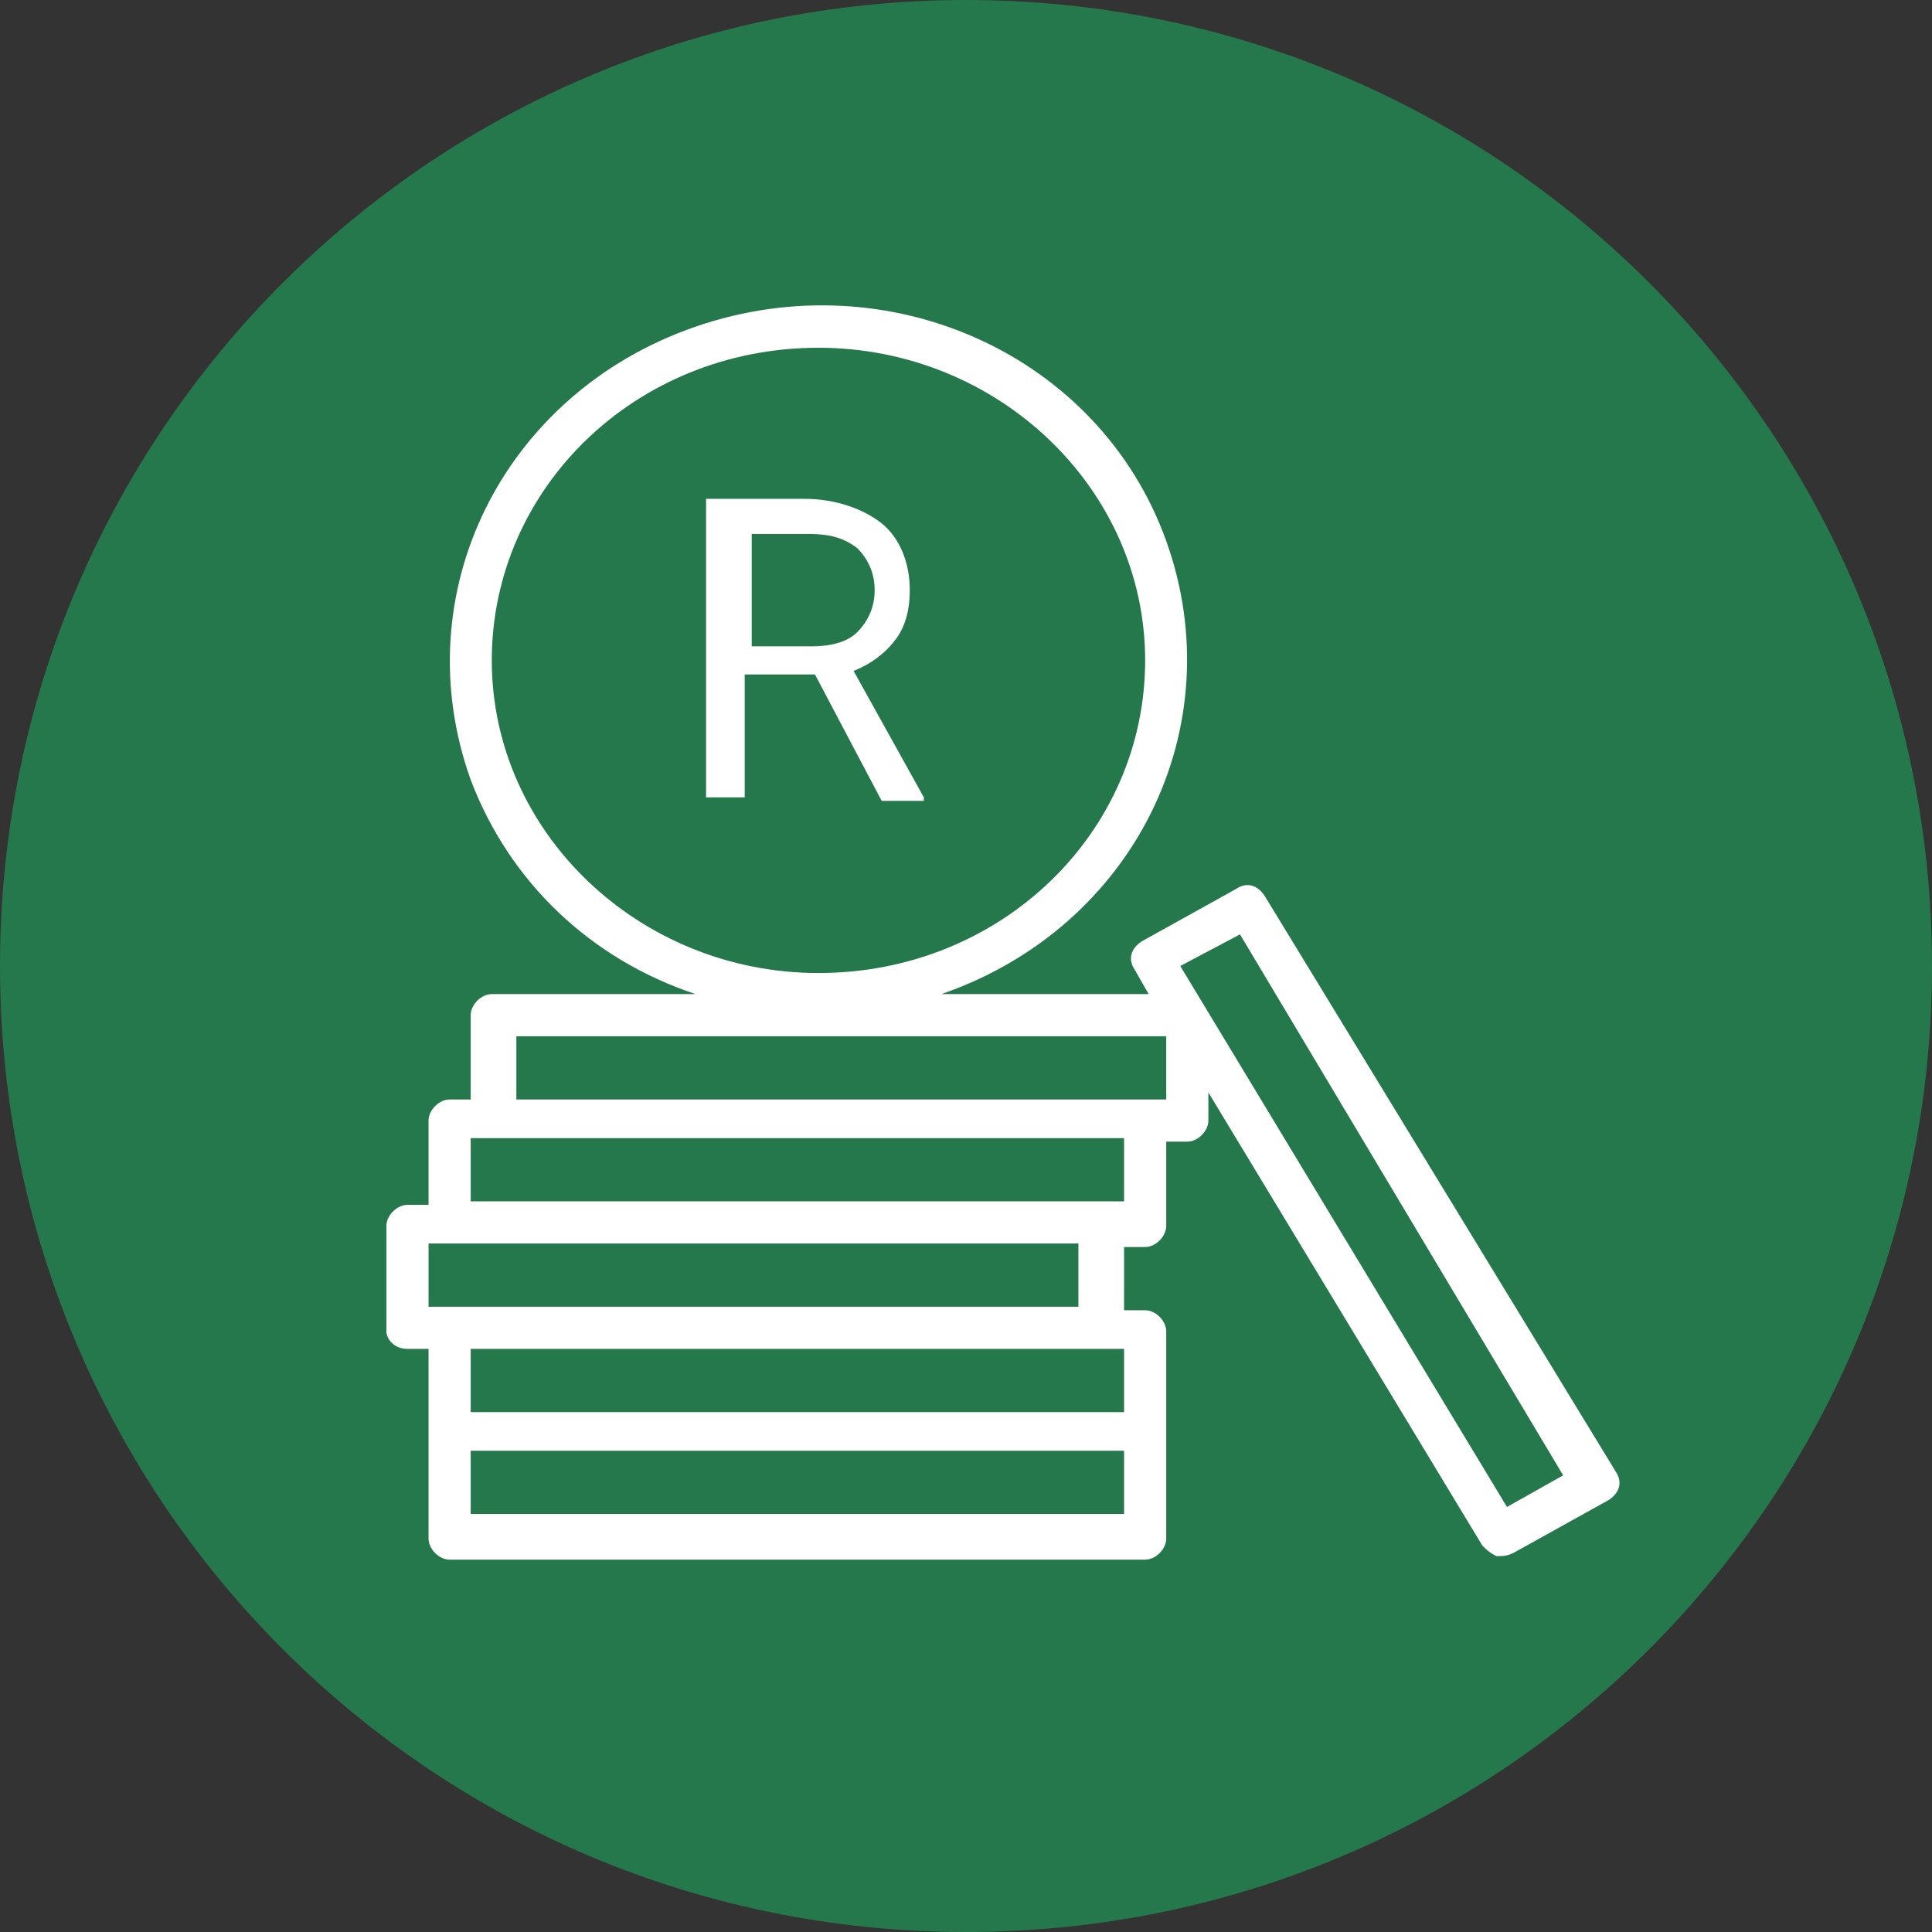<svg width="55" height="55" viewBox="0 0 55 55" fill="none" xmlns="http://www.w3.org/2000/svg">
<rect x="0" y="0" width="55" height="55" fill="#333333" stroke="none"/>
<path d="M27.5 55C42.7 55 55 42.7 55 27.5C55 12.3 42.7 0 27.5 0C12.3 0 0 12.3 0 27.5C0 42.7 12.3 55 27.5 55Z" fill="#25784B"/>
<path d="M12.2 35.4H30.7V37.2H12.2V35.4ZM13.4 32.4H32V34.2H13.4V32.4ZM14.7 29.5H33.2V31.3H14.7V29.5ZM32 43.1H13.4V41.3H32V43.1ZM32 40.2H13.4V38.4H32V40.2ZM14 18.8C14 13.9 18.1 9.9 23.3 9.9C28.4 9.9 32.6 13.9 32.6 18.8C32.6 23.7 28.5 27.7 23.3 27.7C18.2 27.7 14 23.7 14 18.8ZM35.3 26.6L44.5 42L42.9 42.9L33.6 27.5L35.3 26.6ZM11.6 38.4H12.2V43.8C12.2 44.1 12.5 44.4 12.8 44.4H32.6C32.9 44.4 33.2 44.1 33.2 43.8V37.9C33.2 37.6 32.9 37.3 32.6 37.3H32V35.5H32.6C32.9 35.5 33.2 35.2 33.2 34.9V32.5H33.8C34.1 32.5 34.4 32.2 34.4 31.9V31.1L42.2 44C42.3 44.1 42.4 44.2 42.6 44.3C42.8 44.3 42.9 44.3 43.1 44.2L45.8 42.7C46.1 42.5 46.2 42.2 46 41.9L36 25.5C35.8 25.2 35.5 25.1 35.2 25.3L32.5 26.8C32.2 27 32.1 27.3 32.3 27.6L32.7 28.3H26.8C32.3 26.4 35.1 20.7 33.2 15.4C31.3 10.1 25.3 7.4 19.8 9.3C14.3 11.2 11.5 16.9 13.4 22.2C14.5 25.1 16.8 27.3 19.8 28.3H14C13.7 28.3 13.4 28.6 13.4 28.9V31.3H12.8C12.5 31.3 12.2 31.6 12.2 31.9V34.3H11.6C11.3 34.3 11 34.6 11 34.9V37.9C11 38.1 11.2 38.4 11.6 38.4Z" fill="white"/>
<path d="M21.3 15.2H23C23.6 15.2 24 15.3 24.4 15.6C24.7 15.9 24.9 16.3 24.9 16.8C24.9 17.3 24.7 17.7 24.4 18C24.1 18.3 23.6 18.4 23.1 18.4H21.4V15.2H21.3ZM25.1 22.8H26.3V22.7L24.3 19.1C24.8 18.9 25.2 18.6 25.5 18.2C25.8 17.8 25.9 17.3 25.9 16.8C25.9 16 25.6 15.3 25.1 14.9C24.6 14.5 23.8 14.2 22.9 14.2H20.1V22.7H21.2V19.2H23.2L25.1 22.8Z" fill="white"/>
</svg>

